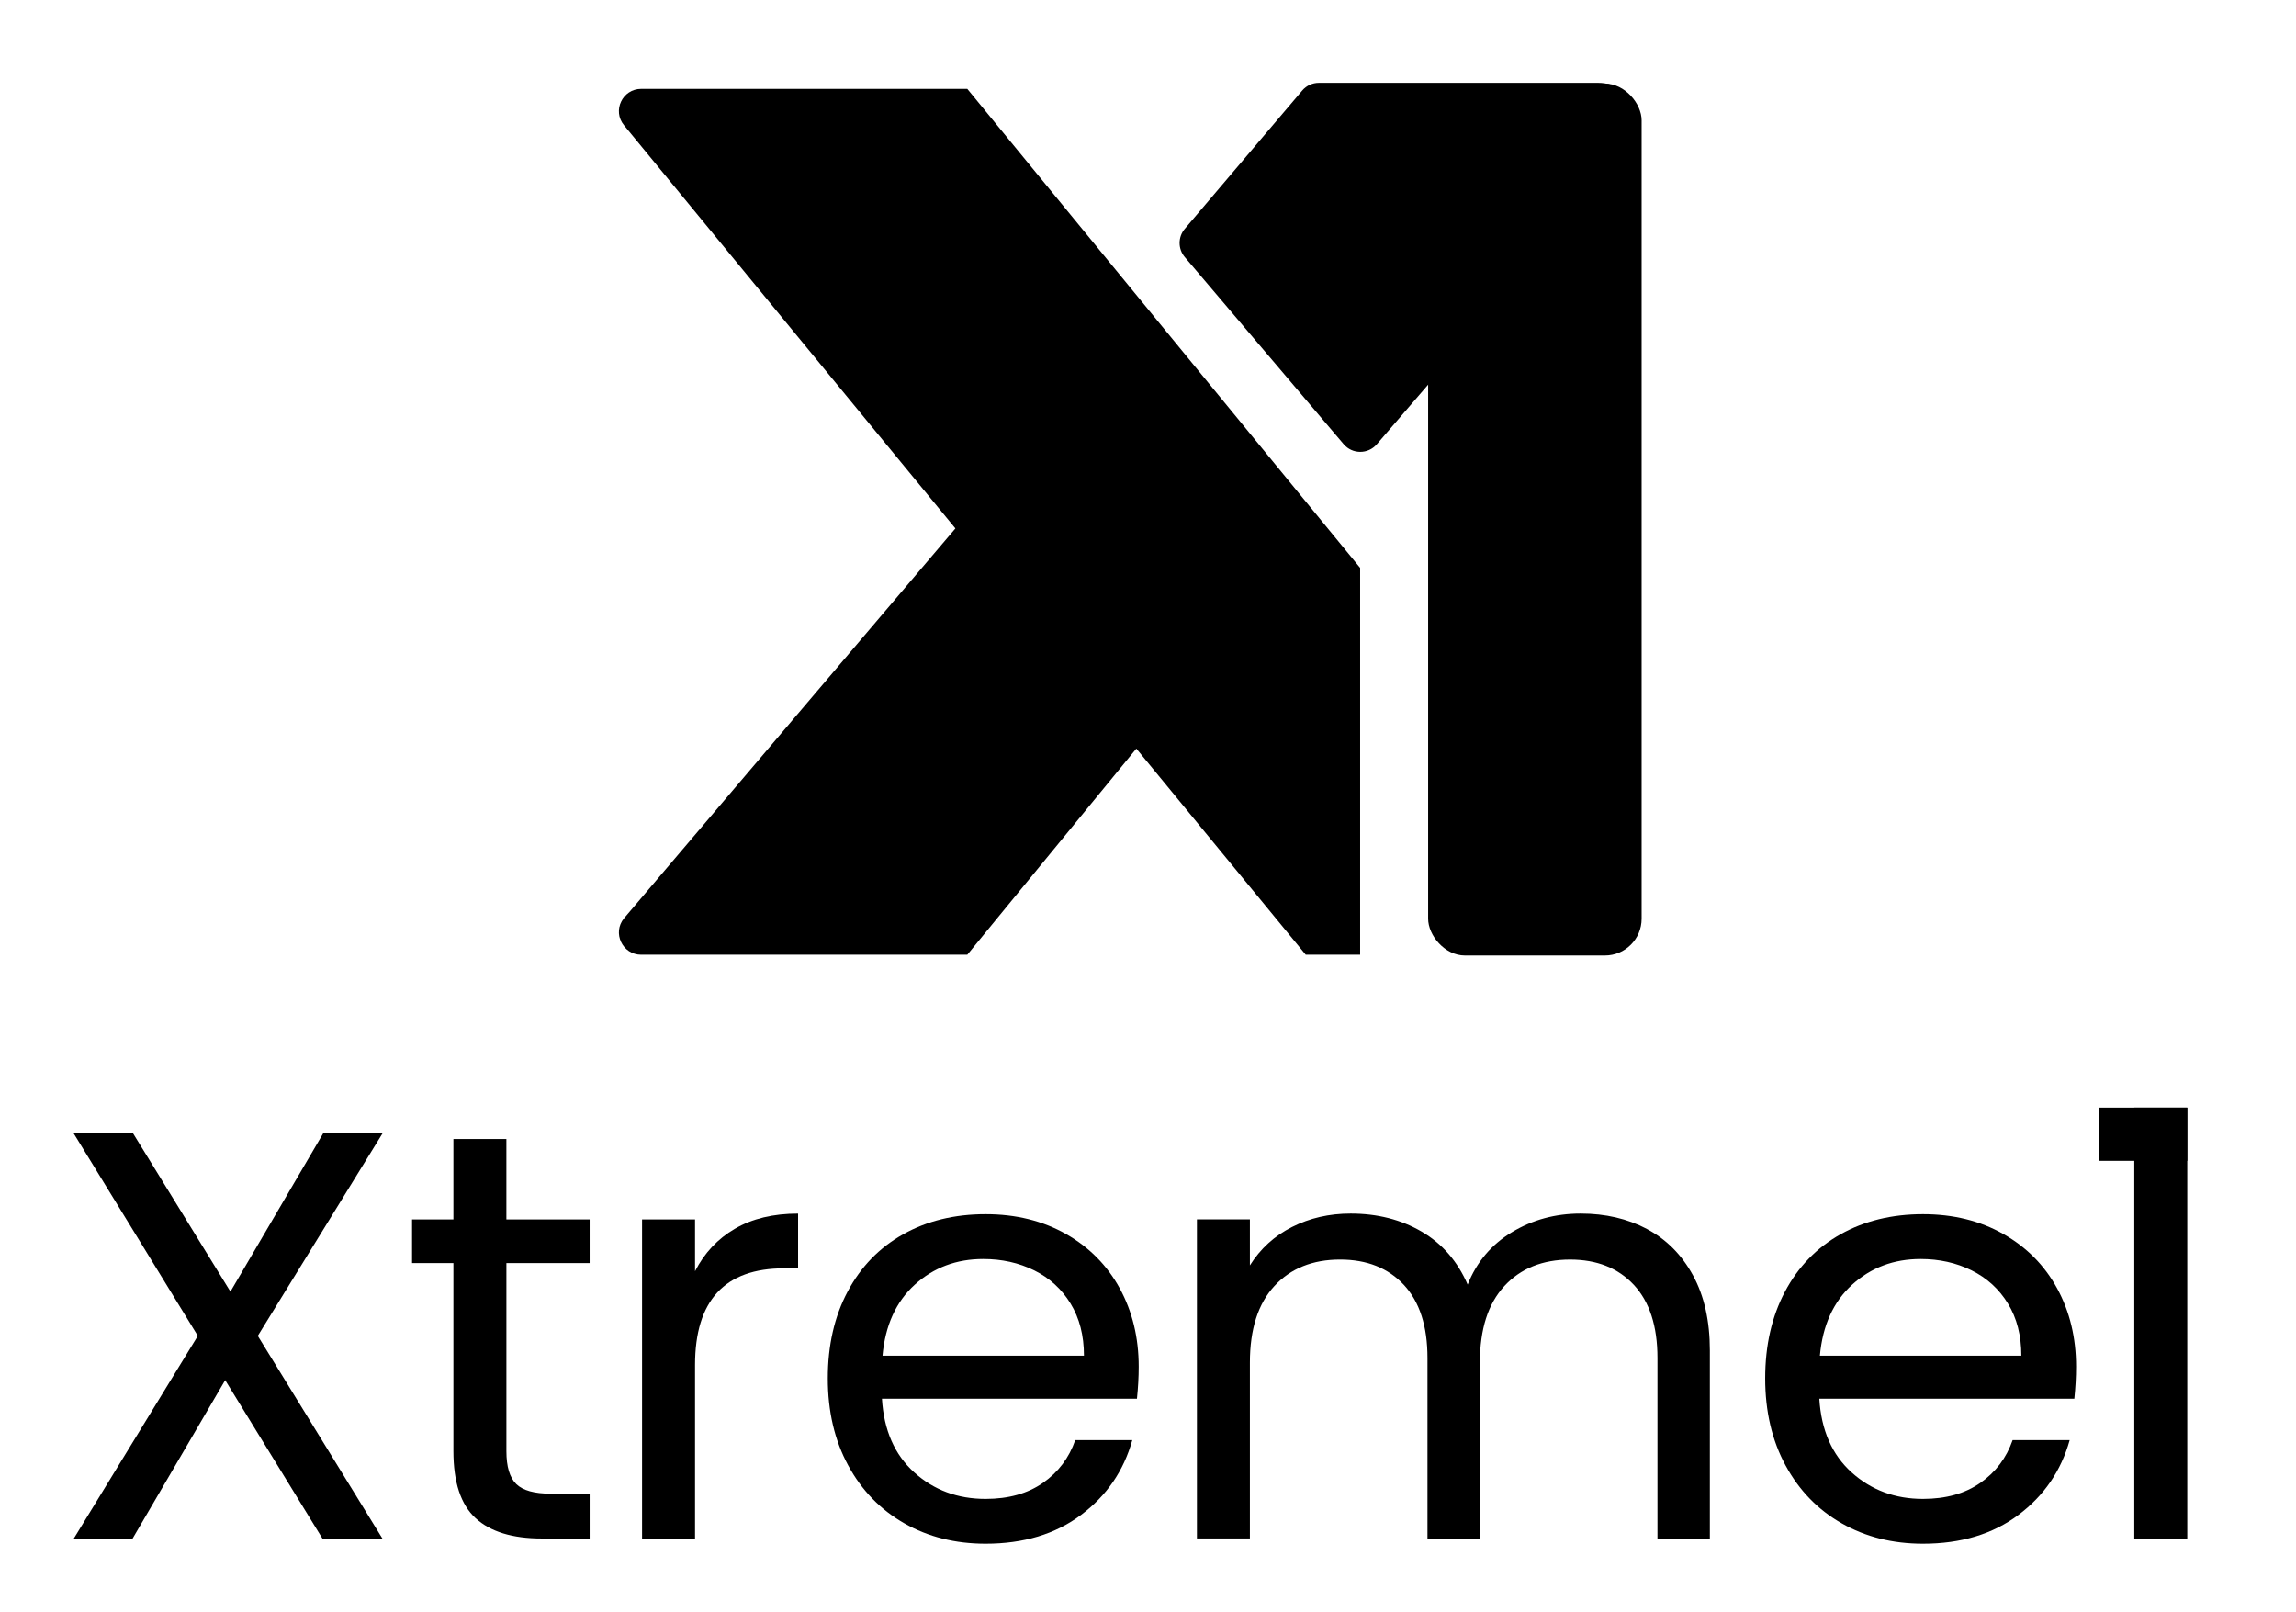 <?xml version="1.0" encoding="UTF-8"?><svg id="Layer_1" xmlns="http://www.w3.org/2000/svg" viewBox="0 0 176.188 123.67"><g><rect x="109.591" y="6.411" width="16.382" height="66.902" rx="2.822" ry="2.822"/><path d="M74.227,6.817h-25.024c-1.443,0-2.235,1.678-1.319,2.792l25.43,30.937-25.43,29.916c-.916,1.115-.123,2.792,1.319,2.792h25.024l12.972-15.816,13,15.816h4.174v-29.683L74.227,6.817Z"/><path d="M90.915,17.561l9.016-10.618c.318-.374,.784-.59,1.275-.59h21.431c2.706,0,4.162,3.177,2.397,5.227l-19.384,22.51c-.67,.778-1.877,.774-2.541-.009l-12.193-14.356c-.53-.624-.53-1.54-0-2.165Z"/></g><g><g><path d="M19.783,102.497l9.561,15.549h-4.602l-7.461-12.152-7.104,12.152H5.665l9.516-15.549-9.561-15.592h4.557l7.506,12.197,7.149-12.197h4.557l-9.606,15.592Z"/><path d="M38.86,96.913v14.43c0,1.192,.253,2.033,.759,2.525,.506,.491,1.385,.736,2.636,.736h2.993v3.441h-3.663c-2.264,0-3.962-.521-5.094-1.564-1.132-1.042-1.698-2.754-1.698-5.138v-14.43h-3.172v-3.351h3.172v-6.166h4.066v6.166h6.388v3.351h-6.388Z"/><path d="M56.396,94.277c1.325-.774,2.94-1.162,4.847-1.162v4.2h-1.072c-4.557,0-6.836,2.473-6.836,7.416v13.314h-4.065v-24.483h4.065v3.977c.715-1.4,1.735-2.487,3.061-3.262Z"/><path d="M87.245,107.322h-19.568c.148,2.413,.974,4.297,2.48,5.652,1.504,1.356,3.328,2.033,5.473,2.033,1.756,0,3.224-.409,4.401-1.23,1.177-.818,2.003-1.913,2.48-3.283h4.378c-.656,2.353-1.966,4.266-3.932,5.741-1.966,1.474-4.408,2.211-7.327,2.211-2.323,0-4.401-.521-6.233-1.564-1.831-1.042-3.269-2.524-4.311-4.445-1.043-1.921-1.564-4.147-1.564-6.679,0-2.531,.506-4.75,1.519-6.656,1.012-1.906,2.434-3.373,4.266-4.401s3.939-1.541,6.322-1.541c2.323,0,4.378,.506,6.166,1.519,1.787,1.013,3.164,2.406,4.133,4.178,.967,1.772,1.452,3.775,1.452,6.009,0,.775-.045,1.593-.135,2.457Zm-5.093-7.304c-.686-1.117-1.616-1.966-2.792-2.547-1.177-.58-2.48-.871-3.91-.871-2.055,0-3.805,.656-5.249,1.966-1.445,1.311-2.271,3.127-2.48,5.45h15.458c0-1.548-.343-2.881-1.027-3.998Z"/><path d="M126.383,94.3c1.489,.789,2.666,1.974,3.53,3.551,.864,1.58,1.296,3.499,1.296,5.763v14.431h-4.021v-13.85c0-2.442-.604-4.311-1.809-5.607-1.207-1.296-2.838-1.944-4.893-1.944-2.115,0-3.797,.678-5.048,2.033s-1.877,3.312-1.877,5.875v13.492h-4.021v-13.85c0-2.442-.604-4.311-1.809-5.607-1.207-1.296-2.838-1.944-4.893-1.944-2.115,0-3.797,.678-5.048,2.033s-1.877,3.312-1.877,5.875v13.492h-4.065v-24.483h4.065v3.53c.804-1.281,1.884-2.264,3.239-2.949,1.356-.685,2.852-1.028,4.491-1.028,2.055,0,3.871,.463,5.45,1.385,1.578,.923,2.755,2.279,3.53,4.066,.685-1.727,1.817-3.068,3.395-4.021,1.578-.953,3.336-1.43,5.273-1.43,1.906,0,3.603,.395,5.093,1.184Z"/><path d="M159.177,107.322h-19.568c.148,2.413,.974,4.297,2.48,5.652,1.504,1.356,3.328,2.033,5.473,2.033,1.756,0,3.224-.409,4.401-1.23,1.177-.818,2.003-1.913,2.48-3.283h4.378c-.656,2.353-1.966,4.266-3.932,5.741-1.966,1.474-4.408,2.211-7.327,2.211-2.323,0-4.401-.521-6.233-1.564-1.831-1.042-3.269-2.524-4.311-4.445-1.043-1.921-1.564-4.147-1.564-6.679,0-2.531,.506-4.75,1.519-6.656,1.012-1.906,2.434-3.373,4.266-4.401s3.939-1.541,6.322-1.541c2.323,0,4.378,.506,6.166,1.519,1.787,1.013,3.164,2.406,4.133,4.178,.967,1.772,1.452,3.775,1.452,6.009,0,.775-.045,1.593-.135,2.457Zm-5.093-7.304c-.686-1.117-1.616-1.966-2.792-2.547-1.177-.58-2.48-.871-3.91-.871-2.055,0-3.805,.656-5.249,1.966-1.445,1.311-2.271,3.127-2.48,5.45h15.458c0-1.548-.343-2.881-1.027-3.998Z"/><path d="M167.844,84.984v33.061h-4.065v-33.061h4.065Z"/></g><rect x="161.048" y="84.984" width="6.797" height="4.084"/></g></svg>